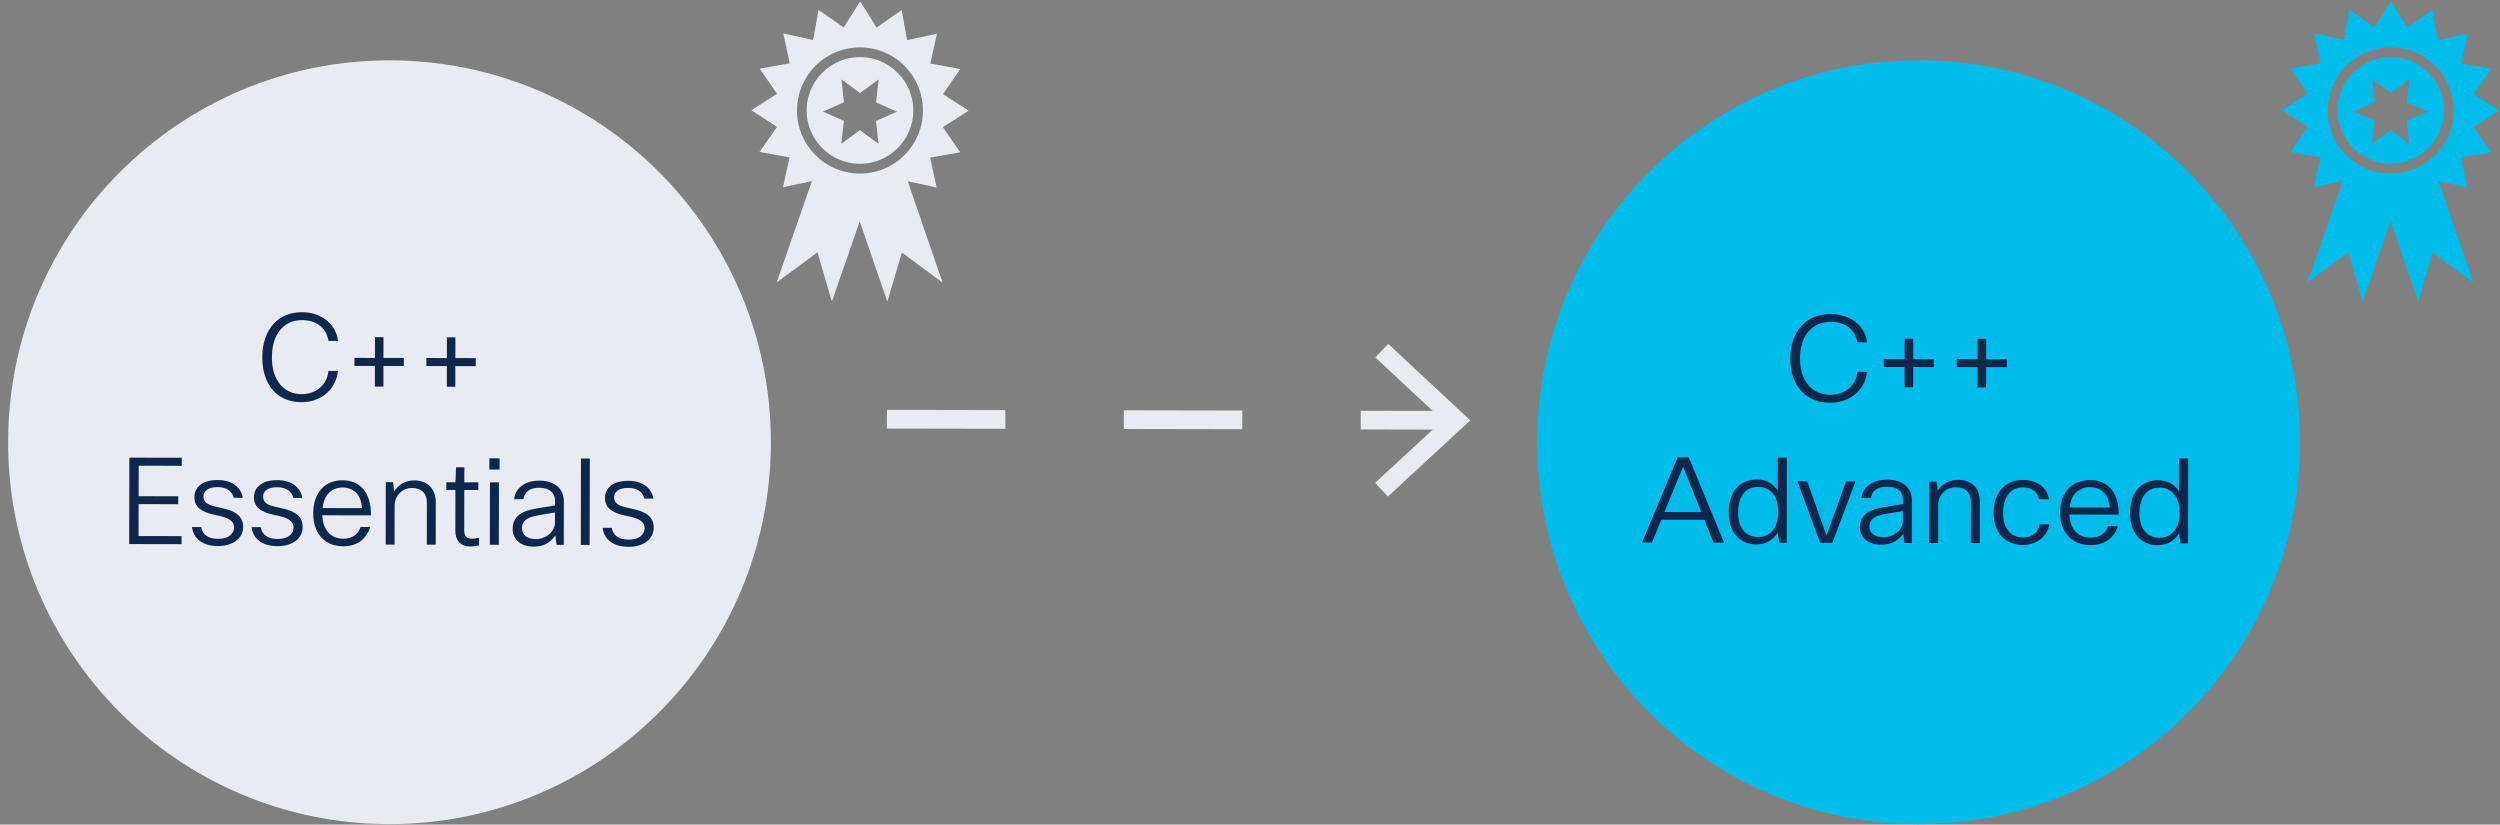 <?xml version="1.0" encoding="UTF-8" standalone="no"?><!DOCTYPE svg PUBLIC "-//W3C//DTD SVG 1.1//EN" "http://www.w3.org/Graphics/SVG/1.1/DTD/svg11.dtd"><svg width="100%" height="100%" viewBox="0 0 1146 378" version="1.1" xmlns="http://www.w3.org/2000/svg" xmlns:xlink="http://www.w3.org/1999/xlink" xml:space="preserve" xmlns:serif="http://www.serif.com/" style="fill-rule:evenodd;clip-rule:evenodd;stroke-linejoin:round;stroke-miterlimit:2;"><rect x="0" y="0" width="1146" height="378" fill="#808080" stroke="none"/><g id="C--" serif:id="C++"><g><clipPath id="_clip1"><path d="M673.961,227.613l0,-70.01l-584.967,0l0,70.01l584.967,-0Z"/></clipPath><g clip-path="url(#_clip1)"><path d="M623.764,196.857l0,-8.56l40.893,0.08l0,8.56l-40.893,-0.08Zm-108.59,-0.204l0,-8.56l54.317,0.102l-0.044,8.56l-54.273,-0.102Zm-108.634,-0.204l0.044,-8.564l54.273,0.102l0,8.564l-54.317,-0.102Zm-108.59,-0.208l-0,-8.56l54.317,0.102l0,8.564l-54.317,-0.106Zm-108.59,-0.208l0,-8.56l54.317,0.106l-0.044,8.56l-54.273,-0.106Zm-108.634,-0.204l0.044,-8.56l54.273,0.102l-0,8.56l-54.317,-0.102Zm-108.59,-0.204l-0,-8.559l54.317,0.097l-0,8.56l-54.317,-0.098Zm-108.59,-0.208l-0,-8.564l54.317,0.106l-0.044,8.564l-54.273,-0.106Zm-108.634,-0.204l0.044,-8.56l54.273,0.098l-0,8.56l-54.317,-0.098Zm-108.59,-0.208l0.044,-8.564l54.273,0.106l-0,8.56l-54.317,-0.102Zm-108.59,-0.208l-0,-8.56l54.317,0.106l-0.045,8.56l-54.272,-0.106Zm-108.59,-0.204l-0,-8.564l54.317,0.106l-0.045,8.56l-54.272,-0.102Zm-108.635,-0.208l0.045,-8.56l54.272,0.102l0,8.564l-54.317,-0.106" style="fill:#e8ebf1;fill-rule:nonzero;"/><path d="M636.214,227.613l-5.848,-6.282l31.013,-28.67l-30.925,-28.798l5.893,-6.26l37.614,35.08l-37.747,34.93" style="fill:#e8ebf1;fill-rule:nonzero;"/></g></g><g><path d="M353.369,203.06c-0.186,96.683 -78.604,174.893 -175.155,174.713c-96.551,-0.18 -174.675,-78.691 -174.492,-175.381c0.184,-96.68 78.602,-174.908 175.156,-174.725c96.551,0.183 174.674,78.709 174.491,175.393" style="fill:#e8ebf1;fill-rule:nonzero;"/><g><path d="M394.09,79.561c15.849,0.105 28.844,-12.725 28.983,-28.61c0.138,-16.063 -12.62,-29.094 -28.613,-29.23c-16.009,-0.135 -29.034,12.719 -29.115,28.728c-0.079,16.066 12.7,29.007 28.745,29.112Zm0.355,-78.743c2.43,3.888 4.858,7.776 7.373,11.805c3.87,-2.692 7.623,-5.303 11.535,-8.028c0.835,4.696 1.634,9.185 2.457,13.812c4.589,-0.994 9.011,-1.95 13.669,-2.959c-1.01,4.621 -1.983,9.068 -2.99,13.689c4.579,0.832 9.065,1.646 13.758,2.5c-2.698,3.876 -5.315,7.629 -8.01,11.495c3.93,2.536 7.776,5.024 11.76,7.596c-3.954,2.539 -7.809,5.012 -11.787,7.563c2.662,3.849 5.267,7.614 7.968,11.52c-4.666,0.829 -9.158,1.628 -13.782,2.448c0.988,4.583 1.95,9.044 2.956,13.702c-4.44,-0.974 -8.71,-1.908 -13.25,-2.903c5.351,15.567 10.6,30.849 15.979,46.506c-6.361,-4.711 -12.422,-9.2 -18.659,-13.821c-2.212,7.49 -4.369,14.794 -6.526,22.099l-0.286,-0.003c-4.134,-12.025 -8.265,-24.046 -12.496,-36.35c-4.279,12.286 -8.461,24.292 -12.64,36.305l-0.292,-0.012c-2.118,-7.287 -4.236,-14.576 -6.43,-22.112c-6.213,4.57 -12.304,9.05 -18.713,13.762c5.424,-15.591 10.727,-30.84 16.153,-46.44c-4.507,0.964 -8.767,1.872 -13.25,2.83c1.006,-4.594 1.983,-9.047 2.998,-13.671c-4.552,-0.832 -9.05,-1.652 -13.773,-2.515c2.695,-3.858 5.309,-7.595 8.022,-11.48c-3.906,-2.527 -7.745,-5.009 -11.766,-7.614c3.972,-2.539 7.809,-5 11.791,-7.545c-2.648,-3.828 -5.247,-7.589 -7.972,-11.529c4.636,-0.823 9.119,-1.619 13.773,-2.448c-0.976,-4.543 -1.935,-9.005 -2.941,-13.689c4.606,1.009 9.056,1.98 13.662,2.989c0.835,-4.597 1.644,-9.062 2.5,-13.779c3.879,2.707 7.644,5.339 11.517,8.046c2.533,-4.014 4.978,-7.893 7.424,-11.772l0.268,0.003" style="fill:#e8ebf1;fill-rule:nonzero;"/><path d="M402.68,65.926l-8.488,-6.25l-8.512,6.217l1.157,-10.484l-9.63,-4.275l9.648,-4.24l-1.118,-10.492l8.488,6.25l8.512,-6.217l-1.159,10.486l9.632,4.276l-9.647,4.236l1.117,10.493Zm-8.413,-39.764c-13.43,-0.036 -24.491,10.979 -24.521,24.413c-0.027,13.446 10.958,24.497 24.398,24.542c13.413,0.045 24.515,-11.009 24.527,-24.419c0.015,-13.455 -10.97,-24.5 -24.404,-24.536" style="fill:#e8ebf1;fill-rule:nonzero;"/></g><g><path d="M138.194,184.362l-0.03,0c-2.699,-0.006 -5.159,-0.477 -7.378,-1.418c-2.219,-0.939 -4.108,-2.292 -5.668,-4.055c-1.559,-1.763 -2.759,-3.911 -3.598,-6.445c-0.87,-2.528 -1.29,-5.392 -1.29,-8.582c0,-3.374 0.48,-6.352 1.41,-8.937c0.899,-2.585 2.189,-4.754 3.808,-6.511c1.59,-1.757 3.509,-3.083 5.728,-3.979c2.219,-0.885 4.618,-1.332 7.228,-1.332l0.059,0c2.25,0.003 4.319,0.339 6.238,0.999c1.92,0.665 3.599,1.583 5.038,2.759c1.44,1.178 2.609,2.564 3.509,4.165c0.9,1.593 1.47,3.35 1.68,5.257l-4.349,-0.009c-0.51,-3.008 -1.829,-5.347 -3.988,-7.023c-2.16,-1.671 -4.889,-2.513 -8.128,-2.519l-0.03,-0c-1.979,-0 -3.778,0.363 -5.458,1.091c-1.709,0.729 -3.148,1.806 -4.378,3.239c-1.229,1.425 -2.219,3.212 -2.909,5.356c-0.69,2.144 -1.05,4.631 -1.05,7.453c0,2.639 0.33,5.005 0.99,7.098c0.69,2.093 1.62,3.854 2.819,5.287c1.23,1.431 2.639,2.528 4.319,3.281c1.649,0.756 3.478,1.133 5.458,1.139l0.03,0c1.679,0 3.238,-0.251 4.678,-0.761c1.439,-0.51 2.699,-1.23 3.749,-2.169c1.079,-0.932 1.949,-2.054 2.639,-3.376c0.659,-1.317 1.079,-2.768 1.229,-4.343l4.349,0.009c-0.18,1.944 -0.69,3.776 -1.56,5.497c-0.84,1.722 -1.979,3.242 -3.419,4.562c-1.469,1.316 -3.179,2.354 -5.158,3.125c-1.979,0.761 -4.168,1.142 -6.567,1.142" style="fill:#0e274d;fill-rule:nonzero;"/><path d="M175.77,177.225l-3.929,-0.003l0.03,-9.465l-9.386,-0.018l-0,-3.686l9.386,0.015l0.03,-9.512l3.899,0.006l-0.03,9.512l9.357,0.018l-0,3.689l-9.357,-0.018l-0,9.462" style="fill:#0e274d;fill-rule:nonzero;"/><path d="M208.728,177.291l-3.899,-0.009l0,-9.462l-9.386,-0.021l-0,-3.686l9.416,0.018l0,-9.515l3.899,0.009l0,9.515l9.327,0.018l-0,3.686l-9.357,-0.015l0,9.462" style="fill:#0e274d;fill-rule:nonzero;"/><path d="M83.253,249.448l-24.021,-0.045l0.06,-39.607l24.021,0.042l0,3.686l-19.732,-0.036l-0.03,13.974l18.143,0.033l0,3.632l-18.143,-0.033l-0.03,14.632l19.732,0.036l0,3.686" style="fill:#0e274d;fill-rule:nonzero;"/><path d="M99.897,250.308c-3.478,-0.009 -6.267,-0.804 -8.337,-2.384c-2.069,-1.58 -3.238,-3.692 -3.538,-6.334l4.198,0.009c0.27,1.761 1.08,3.101 2.399,4.022c1.32,0.921 3.089,1.382 5.338,1.385l0.03,0c2.4,0 4.199,-0.512 5.428,-1.529c1.23,-1.026 1.86,-2.234 1.86,-3.629c-0,-0.881 -0.21,-1.622 -0.57,-2.228c-0.39,-0.609 -0.96,-1.131 -1.679,-1.571c-0.75,-0.444 -1.65,-0.822 -2.759,-1.131c-1.08,-0.318 -2.37,-0.624 -3.839,-0.918c-3.119,-0.629 -5.458,-1.586 -6.987,-2.873c-1.56,-1.286 -2.34,-3.031 -2.34,-5.233c0,-2.312 0.93,-4.195 2.729,-5.662c1.8,-1.454 4.499,-2.186 8.007,-2.186l0.06,0c3.089,0.009 5.668,0.738 7.708,2.189c2.039,1.455 3.268,3.446 3.688,5.977l-4.168,-0.009c-0.3,-1.466 -1.08,-2.648 -2.339,-3.551c-1.26,-0.902 -2.939,-1.355 -5.009,-1.361l-0.029,-0c-2.22,-0 -3.839,0.411 -4.889,1.233c-1.049,0.821 -1.589,1.82 -1.589,2.995c-0,0.66 0.12,1.248 0.33,1.761c0.24,0.513 0.6,0.971 1.169,1.379c0.54,0.399 1.29,0.762 2.249,1.074c0.93,0.312 2.13,0.621 3.569,0.918c1.74,0.368 3.299,0.785 4.649,1.244c1.349,0.459 2.489,1.038 3.418,1.74c0.9,0.695 1.59,1.526 2.07,2.48c0.479,0.95 0.719,2.111 0.719,3.469c0,1.206 -0.27,2.346 -0.779,3.407c-0.51,1.065 -1.26,1.985 -2.25,2.774c-0.989,0.786 -2.219,1.41 -3.628,1.862c-1.44,0.453 -3.059,0.681 -4.889,0.681" style="fill:#0e274d;fill-rule:nonzero;"/><path d="M127.248,250.359l-0.06,0c-3.479,-0.006 -6.238,-0.801 -8.307,-2.384c-2.07,-1.58 -3.239,-3.692 -3.539,-6.331l4.168,0.009c0.3,1.758 1.11,3.101 2.429,4.019c1.29,0.918 3.089,1.382 5.309,1.385l0.03,0c2.399,0 4.228,-0.509 5.428,-1.529c1.259,-1.026 1.859,-2.234 1.859,-3.629c-0,-0.878 -0.18,-1.619 -0.57,-2.228c-0.39,-0.606 -0.93,-1.128 -1.679,-1.571c-0.72,-0.444 -1.65,-0.819 -2.729,-1.134c-1.11,-0.312 -2.399,-0.618 -3.869,-0.915c-3.089,-0.629 -5.428,-1.589 -6.987,-2.873c-1.56,-1.286 -2.34,-3.031 -2.31,-5.233c0,-2.309 0.9,-4.198 2.729,-5.659c1.8,-1.457 4.469,-2.186 8.008,-2.186l0.03,0c3.118,0.006 5.698,0.735 7.707,2.189c2.039,1.452 3.269,3.443 3.718,5.974l-4.198,-0.006c-0.27,-1.472 -1.05,-2.651 -2.309,-3.551c-1.26,-0.905 -2.939,-1.358 -5.038,-1.361l-0.03,-0c-2.22,-0 -3.839,0.411 -4.889,1.23c-1.049,0.824 -1.559,1.823 -1.559,2.995c-0,0.66 0.12,1.248 0.33,1.761c0.21,0.513 0.6,0.971 1.139,1.382c0.54,0.399 1.29,0.759 2.25,1.071c0.959,0.315 2.159,0.621 3.568,0.915c1.77,0.368 3.329,0.785 4.679,1.244c1.349,0.462 2.489,1.044 3.388,1.745c0.93,0.696 1.62,1.524 2.1,2.481c0.479,0.95 0.719,2.108 0.689,3.463c0,1.209 -0.24,2.348 -0.749,3.41c-0.54,1.065 -1.29,1.988 -2.28,2.771c-0.989,0.792 -2.189,1.413 -3.628,1.865c-1.41,0.453 -3.029,0.681 -4.828,0.681" style="fill:#0e274d;fill-rule:nonzero;"/><path d="M157.357,250.416l-0.06,0c-1.98,-0.006 -3.809,-0.33 -5.488,-0.974c-1.68,-0.645 -3.119,-1.611 -4.349,-2.897c-1.199,-1.284 -2.159,-2.864 -2.849,-4.739c-0.689,-1.868 -1.019,-4.051 -1.019,-6.546c-0,-2.459 0.359,-4.628 1.019,-6.517c0.69,-1.886 1.62,-3.473 2.819,-4.753c1.2,-1.281 2.609,-2.24 4.229,-2.879c1.619,-0.636 3.388,-0.954 5.278,-0.954l0.03,0c1.919,0 3.658,0.321 5.248,0.945c1.589,0.627 2.969,1.589 4.138,2.897c1.17,1.304 2.1,2.975 2.729,5.011c0.66,2.033 0.99,4.45 0.99,7.236l-22.312,-0.045c0.06,1.839 0.36,3.431 0.9,4.793c0.54,1.355 1.229,2.477 2.099,3.355c0.84,0.885 1.859,1.536 2.999,1.959c1.17,0.425 2.399,0.638 3.719,0.641c1.949,0 3.598,-0.479 5.008,-1.445c1.379,-0.969 2.309,-2.282 2.789,-3.932l4.408,0.006c-0.75,2.642 -2.189,4.778 -4.288,6.406c-2.129,1.616 -4.799,2.432 -8.037,2.432m-0.36,-26.96c-2.369,-0 -4.409,0.786 -6.088,2.354c-1.679,1.575 -2.699,3.938 -3.029,7.093l18.024,0.032c-0.18,-3.151 -1.08,-5.521 -2.729,-7.101c-1.65,-1.577 -3.689,-2.372 -6.148,-2.378l-0.03,-0" style="fill:#0e274d;fill-rule:nonzero;"/><path d="M199.731,249.669l-4.078,-0.006l0.03,-18.983c-0,-2.309 -0.6,-4.048 -1.77,-5.227c-1.199,-1.175 -2.879,-1.769 -5.068,-1.769l-0.03,-0c-1.019,-0 -2.009,0.192 -2.939,0.573c-0.959,0.38 -1.799,0.929 -2.549,1.643c-0.72,0.714 -1.319,1.574 -1.769,2.582c-0.42,1.011 -0.66,2.156 -0.66,3.437l-0.03,17.717l-4.078,-0.009l0.06,-28.606l3.358,0.006l0.48,4.294c0.99,-1.688 2.309,-2.96 3.929,-3.82c1.589,-0.858 3.329,-1.284 5.158,-1.284c3.119,0.006 5.548,0.912 7.317,2.711c1.77,1.799 2.669,4.355 2.669,7.653l-0.03,19.088" style="fill:#0e274d;fill-rule:nonzero;"/><path d="M215.775,250.527l-0.03,0c-2.309,-0.003 -4.048,-0.648 -5.248,-1.937c-1.169,-1.284 -1.769,-3.062 -1.769,-5.338l0.03,-18.65l-4.168,-0.009l-0,-3.521l4.198,0.009l0.27,-6.877l3.809,0.009l-0.03,6.874l6.447,0.015l-0.03,3.521l-6.417,-0.015l-0.03,18.761c-0,1.208 0.299,2.111 0.899,2.696c0.6,0.591 1.44,0.884 2.489,0.887c0.51,0 1.02,-0.03 1.5,-0.078c0.45,-0.054 1.079,-0.176 1.859,-0.356l0,3.466c-1.319,0.363 -2.579,0.543 -3.779,0.543" style="fill:#0e274d;fill-rule:nonzero;"/><path d="M228.671,249.726l-4.109,-0.009l0.03,-28.606l4.139,0.009l-0.06,28.606m0.33,-34.493l-4.679,-0.009l0.03,-5.116l4.679,0.009l-0.03,5.116" style="fill:#0e274d;fill-rule:nonzero;"/><path d="M244.745,250.581l-0.03,0c-2.969,-0.006 -5.338,-0.753 -7.077,-2.24c-1.77,-1.491 -2.639,-3.461 -2.639,-5.92c-0,-2.531 0.839,-4.555 2.519,-6.076c1.649,-1.514 4.468,-2.603 8.367,-3.257l8.516,-1.415l0.03,-1.982c0,-1.905 -0.629,-3.401 -1.919,-4.487c-1.229,-1.082 -3.029,-1.628 -5.338,-1.631l-0.03,-0c-2.189,-0 -3.868,0.474 -5.068,1.421c-1.23,0.957 -1.919,2.235 -2.099,3.848l-4.289,-0.009c0.27,-2.567 1.41,-4.627 3.509,-6.184c2.039,-1.547 4.768,-2.321 8.127,-2.321l0.03,0c3.479,0.009 6.208,0.885 8.187,2.63c1.949,1.742 2.939,4.088 2.939,7.018l-0.03,19.804l-3.359,-0.003l-0.48,-4.348c-0.929,1.391 -2.189,2.6 -3.838,3.626c-1.62,1.013 -3.629,1.526 -6.028,1.526m9.656,-15.663l-7.407,1.256c-1.499,0.255 -2.759,0.561 -3.748,0.924c-0.99,0.369 -1.77,0.795 -2.37,1.293c-0.569,0.491 -0.989,1.043 -1.229,1.643c-0.24,0.609 -0.36,1.277 -0.36,2.012c-0,1.65 0.57,2.906 1.709,3.773c1.17,0.858 2.729,1.292 4.709,1.298c1.049,0 2.099,-0.189 3.149,-0.572c1.049,-0.381 1.979,-0.912 2.818,-1.59c0.81,-0.678 1.47,-1.49 1.98,-2.444c0.51,-0.951 0.749,-1.979 0.749,-3.083l0,-4.51" style="fill:#0e274d;fill-rule:nonzero;"/><path d="M270.296,249.804l-4.049,-0.009l0.06,-39.606l4.079,0.009l-0.09,39.606" style="fill:#0e274d;fill-rule:nonzero;"/><path d="M288.139,250.662l-0.03,0c-3.478,-0.003 -6.267,-0.801 -8.307,-2.378c-2.069,-1.58 -3.269,-3.695 -3.538,-6.334l4.168,0.006c0.3,1.761 1.11,3.101 2.399,4.022c1.32,0.92 3.089,1.382 5.338,1.385l0.03,0c2.399,0 4.229,-0.513 5.428,-1.529c1.23,-1.023 1.86,-2.234 1.86,-3.629c-0,-0.882 -0.18,-1.622 -0.57,-2.228c-0.39,-0.609 -0.93,-1.131 -1.68,-1.568c-0.719,-0.447 -1.649,-0.822 -2.729,-1.134c-1.109,-0.318 -2.399,-0.621 -3.868,-0.918c-3.089,-0.63 -5.428,-1.589 -6.988,-2.873c-1.559,-1.283 -2.339,-3.032 -2.339,-5.233c0.03,-2.309 0.93,-4.198 2.729,-5.662c1.83,-1.457 4.499,-2.183 8.037,-2.183l0.03,0c3.119,0.003 5.698,0.735 7.707,2.186c2.04,1.455 3.269,3.446 3.719,5.98l-4.198,-0.009c-0.27,-1.469 -1.05,-2.651 -2.309,-3.554c-1.26,-0.899 -2.939,-1.352 -5.039,-1.358l-0.03,-0c-2.219,-0 -3.838,0.411 -4.888,1.229c-1.05,0.822 -1.559,1.821 -1.559,2.996c-0,0.657 0.09,1.248 0.33,1.761c0.209,0.51 0.599,0.974 1.139,1.379c0.54,0.399 1.29,0.765 2.249,1.074c0.96,0.315 2.13,0.621 3.569,0.917c1.769,0.369 3.329,0.786 4.678,1.245c1.35,0.462 2.489,1.041 3.389,1.739c0.93,0.699 1.62,1.527 2.099,2.48c0.45,0.957 0.69,2.112 0.69,3.467c0,1.212 -0.27,2.351 -0.78,3.41c-0.509,1.062 -1.259,1.985 -2.249,2.774c-0.989,0.789 -2.189,1.406 -3.628,1.862c-1.41,0.453 -3.029,0.678 -4.859,0.678" style="fill:#0e274d;fill-rule:nonzero;"/></g></g><g><path d="M1054.3,203.047c-0.183,96.684 -78.601,174.909 -175.152,174.726c-96.551,-0.183 -174.675,-78.709 -174.492,-175.39c0.184,-96.683 78.605,-174.908 175.156,-174.725c96.551,0.183 174.671,78.709 174.488,175.389" style="fill:#00bcea;fill-rule:nonzero;"/><g><path d="M1095.77,79.561c15.849,0.105 28.844,-12.725 28.982,-28.61c0.138,-16.063 -12.619,-29.094 -28.613,-29.23c-16.009,-0.135 -29.034,12.719 -29.115,28.728c-0.078,16.066 12.701,29.007 28.746,29.112Zm0.354,-78.743c2.431,3.888 4.859,7.776 7.373,11.805c3.87,-2.692 7.623,-5.303 11.535,-8.028c0.836,4.696 1.635,9.185 2.458,13.812c4.588,-0.994 9.011,-1.95 13.668,-2.959c-1.009,4.621 -1.983,9.068 -2.989,13.689c4.579,0.832 9.065,1.646 13.758,2.5c-2.698,3.876 -5.315,7.629 -8.011,11.495c3.93,2.536 7.776,5.024 11.761,7.596c-3.955,2.539 -7.81,5.012 -11.788,7.563c2.662,3.849 5.267,7.614 7.969,11.52c-4.667,0.829 -9.158,1.628 -13.783,2.448c0.989,4.583 1.95,9.044 2.957,13.702c-4.441,-0.974 -8.711,-1.908 -13.251,-2.903c5.352,15.567 10.601,30.849 15.979,46.506c-6.361,-4.711 -12.421,-9.2 -18.659,-13.821c-2.211,7.49 -4.368,14.794 -6.526,22.099l-0.285,-0.003c-4.135,-12.025 -8.266,-24.046 -12.496,-36.35c-4.279,12.286 -8.462,24.292 -12.641,36.305l-0.291,-0.012c-2.119,-7.287 -4.237,-14.576 -6.43,-22.112c-6.214,4.57 -12.304,9.05 -18.713,13.762c5.423,-15.591 10.726,-30.84 16.153,-46.44c-4.507,0.964 -8.768,1.872 -13.251,2.83c1.007,-4.594 1.983,-9.047 2.999,-13.671c-4.552,-0.832 -9.05,-1.652 -13.773,-2.515c2.695,-3.858 5.309,-7.595 8.022,-11.48c-3.906,-2.527 -7.746,-5.009 -11.766,-7.614c3.972,-2.539 7.809,-5 11.79,-7.545c-2.647,-3.828 -5.246,-7.589 -7.971,-11.529c4.636,-0.823 9.119,-1.619 13.773,-2.448c-0.976,-4.543 -1.935,-9.005 -2.942,-13.689c4.607,1.009 9.056,1.98 13.663,2.989c0.835,-4.597 1.643,-9.062 2.499,-13.779c3.879,2.707 7.644,5.339 11.517,8.046c2.533,-4.014 4.979,-7.893 7.425,-11.772l0.267,0.003" style="fill:#00bcea;fill-rule:nonzero;"/><path d="M1104.36,65.926l-8.488,-6.25l-8.512,6.217l1.156,-10.484l-9.63,-4.275l9.648,-4.24l-1.117,-10.492l8.488,6.25l8.512,-6.217l-1.16,10.486l9.633,4.276l-9.648,4.236l1.118,10.493Zm-8.413,-39.764c-13.431,-0.036 -24.491,10.979 -24.521,24.413c-0.027,13.446 10.958,24.497 24.398,24.542c13.412,0.045 24.514,-11.009 24.526,-24.419c0.015,-13.455 -10.969,-24.5 -24.403,-24.536" style="fill:#00bcea;fill-rule:nonzero;"/></g><g><path d="M838.897,184.6l-0.061,0c-2.739,-0.005 -5.234,-0.472 -7.486,-1.397c-2.252,-0.925 -4.169,-2.258 -5.721,-3.992c-1.582,-1.738 -2.799,-3.856 -3.682,-6.353c-0.852,-2.494 -1.308,-5.31 -1.278,-8.454c0,-3.328 0.457,-6.265 1.4,-8.809c0.943,-2.544 2.221,-4.683 3.865,-6.418c1.643,-1.732 3.56,-3.035 5.812,-3.915c2.251,-0.878 4.716,-1.318 7.364,-1.318l0.03,-0c2.282,0.006 4.382,0.334 6.33,0.987c1.947,0.656 3.651,1.563 5.142,2.721c1.461,1.162 2.648,2.527 3.561,4.099c0.882,1.575 1.46,3.3 1.673,5.18l-4.412,-0.009c-0.517,-2.964 -1.856,-5.269 -4.047,-6.918c-2.191,-1.645 -4.93,-2.476 -8.247,-2.482l-0.03,0c-2.009,0 -3.834,0.358 -5.539,1.076c-1.704,0.718 -3.195,1.782 -4.442,3.188c-1.248,1.41 -2.222,3.168 -2.952,5.281c-0.7,2.112 -1.065,4.559 -1.065,7.343c-0,2.6 0.335,4.934 1.035,6.994c0.669,2.062 1.612,3.8 2.86,5.209c1.217,1.413 2.678,2.491 4.351,3.233c1.705,0.745 3.53,1.117 5.539,1.123l0.03,-0c1.704,-0 3.287,-0.251 4.747,-0.754c1.461,-0.499 2.739,-1.211 3.834,-2.13c1.065,-0.919 1.948,-2.033 2.648,-3.33c0.7,-1.3 1.095,-2.725 1.247,-4.279l4.413,0.006c-0.183,1.918 -0.7,3.723 -1.552,5.419c-0.883,1.696 -2.039,3.194 -3.5,4.492c-1.491,1.297 -3.225,2.328 -5.234,3.082c-1.977,0.753 -4.199,1.125 -6.633,1.125" style="fill:#0e274d;fill-rule:nonzero;"/><path d="M876.995,177.568l-3.956,-0.006l0,-9.323l-9.524,-0.018l-0,-3.634l9.555,0.021l-0,-9.379l3.955,0.009l0,9.378l9.464,0.015l0,3.632l-9.494,-0.018l0,9.323" style="fill:#0e274d;fill-rule:nonzero;"/><path d="M910.438,177.63l-3.956,-0.006l0.03,-9.323l-9.555,-0.018l0.031,-3.631l9.524,0.015l0,-9.376l3.986,0.006l-0.03,9.379l9.464,0.017l-0,3.632l-9.464,-0.018l-0.03,9.323" style="fill:#0e274d;fill-rule:nonzero;"/><path d="M790.3,248.746l-4.838,-0.009l-4.169,-10.47l-19.749,-0.038l-4.291,10.454l-4.564,-0.005l16.34,-38.999l5.113,0.009l16.158,39.058m-18.775,-34.836l-8.551,20.8l16.889,0.032l-8.338,-20.832" style="fill:#0e274d;fill-rule:nonzero;"/><path d="M804.998,249.588l-0.031,-0c-1.765,-0.006 -3.377,-0.325 -4.899,-0.961c-1.521,-0.635 -2.86,-1.566 -3.986,-2.798c-1.126,-1.229 -2.009,-2.757 -2.678,-4.586c-0.639,-1.826 -0.943,-3.951 -0.943,-6.371c-0,-2.529 0.334,-4.742 0.973,-6.636c0.67,-1.898 1.552,-3.47 2.678,-4.714c1.156,-1.244 2.495,-2.18 4.047,-2.81c1.552,-0.626 3.256,-0.939 5.052,-0.939l0.03,-0c2.313,0.003 4.26,0.475 5.873,1.418c1.582,0.943 2.83,2.175 3.773,3.694l0.031,-15.124l4.169,0.009l-0.061,39.029l-3.408,-0.006l-0.731,-4.663c-0.943,1.622 -2.282,2.94 -3.925,3.948c-1.643,1.004 -3.652,1.51 -5.964,1.51m0.882,-26.399c-1.308,-0 -2.526,0.233 -3.651,0.697c-1.126,0.47 -2.07,1.188 -2.861,2.163c-0.821,0.972 -1.46,2.204 -1.917,3.685c-0.456,1.477 -0.7,3.212 -0.7,5.2c0,1.88 0.213,3.525 0.67,4.935c0.487,1.409 1.126,2.577 1.917,3.499c0.821,0.924 1.795,1.622 2.891,2.092c1.095,0.472 2.282,0.709 3.59,0.715c1.339,-0 2.556,-0.243 3.713,-0.73c1.126,-0.485 2.099,-1.206 2.951,-2.16c0.822,-0.958 1.492,-2.137 1.948,-3.546c0.456,-1.41 0.7,-3.035 0.7,-4.879c0.03,-3.829 -0.822,-6.731 -2.526,-8.705c-1.704,-1.974 -3.956,-2.961 -6.694,-2.966l-0.031,-0" style="fill:#0e274d;fill-rule:nonzero;"/><path d="M839.931,248.837l-5.599,-0.012l-10.407,-28.204l4.504,0.009l8.824,24.895l8.977,-24.863l4.352,0.009l-10.651,28.166" style="fill:#0e274d;fill-rule:nonzero;"/><path d="M862.48,249.691l-0.03,0c-3.013,-0.006 -5.417,-0.742 -7.182,-2.207c-1.795,-1.466 -2.678,-3.41 -2.678,-5.833c0,-2.494 0.852,-4.489 2.556,-5.984c1.674,-1.495 4.534,-2.568 8.49,-3.212l8.642,-1.395l0.031,-1.947c-0,-1.879 -0.639,-3.354 -1.917,-4.423c-1.278,-1.067 -3.104,-1.605 -5.447,-1.611l-0.031,0c-2.221,0 -3.925,0.467 -5.142,1.401c-1.248,0.939 -1.948,2.201 -2.13,3.791l-4.352,-0.009c0.274,-2.526 1.43,-4.559 3.56,-6.09c2.07,-1.525 4.839,-2.29 8.216,-2.29l0.061,0c3.53,0.009 6.299,0.872 8.308,2.591c1.978,1.723 2.982,4.025 2.982,6.918l-0.031,19.514l-3.408,-0.006l-0.487,-4.284c-0.943,1.371 -2.221,2.561 -3.895,3.572c-1.643,1.002 -3.682,1.504 -6.116,1.504m9.798,-15.43l-7.516,1.232c-1.521,0.251 -2.799,0.558 -3.804,0.916c-1.004,0.36 -1.795,0.783 -2.404,1.27c-0.578,0.485 -1.004,1.029 -1.247,1.623c-0.244,0.597 -0.365,1.253 -0.365,1.976c-0,1.629 0.578,2.867 1.734,3.718c1.187,0.851 2.769,1.279 4.778,1.282l0.03,0c1.065,0 2.13,-0.189 3.165,-0.564c1.065,-0.375 2.008,-0.899 2.86,-1.566c0.822,-0.665 1.522,-1.469 2.009,-2.409c0.517,-0.936 0.76,-1.95 0.76,-3.031l0,-4.447" style="fill:#0e274d;fill-rule:nonzero;"/><path d="M907.547,248.961l-4.139,-0.006l0.061,-18.704c0,-2.276 -0.608,-3.992 -1.826,-5.151c-1.186,-1.158 -2.921,-1.74 -5.142,-1.743l-0.031,-0c-1.034,-0 -2.039,0.186 -2.982,0.561c-0.974,0.379 -1.826,0.919 -2.556,1.626c-0.761,0.7 -1.339,1.548 -1.795,2.541c-0.457,0.996 -0.67,2.121 -0.67,3.386l-0.03,17.455l-4.139,-0.009l0.061,-28.187l3.408,0.006l0.487,4.231c1.004,-1.663 2.313,-2.913 3.956,-3.761c1.643,-0.842 3.378,-1.265 5.234,-1.265c3.165,0.009 5.66,0.898 7.455,2.671c1.796,1.773 2.678,4.288 2.678,7.538l-0.03,18.811" style="fill:#0e274d;fill-rule:nonzero;"/><path d="M927.144,249.812l-0.031,0c-1.856,-0.003 -3.591,-0.325 -5.203,-0.96c-1.644,-0.635 -3.043,-1.569 -4.23,-2.798c-1.187,-1.23 -2.1,-2.769 -2.8,-4.613c-0.669,-1.847 -1.004,-3.96 -1.004,-6.344c0,-2.423 0.335,-4.571 1.004,-6.451c0.67,-1.876 1.613,-3.457 2.77,-4.736c1.186,-1.28 2.586,-2.255 4.199,-2.92c1.582,-0.659 3.347,-0.993 5.264,-0.993l0.061,0c3.226,0.006 5.934,0.807 8.125,2.4c2.191,1.595 3.53,3.764 4.017,6.512l-4.595,-0.009c-0.365,-1.734 -1.187,-3.082 -2.526,-4.042c-1.308,-0.96 -2.952,-1.442 -4.93,-1.445l-0.03,0c-1.278,0 -2.465,0.234 -3.56,0.695c-1.096,0.469 -2.07,1.19 -2.861,2.165c-0.852,0.976 -1.46,2.214 -1.917,3.709c-0.456,1.501 -0.669,3.262 -0.669,5.283c-0.031,1.918 0.213,3.573 0.7,4.964c0.486,1.392 1.125,2.539 1.947,3.446c0.822,0.904 1.765,1.584 2.861,2.039c1.095,0.452 2.251,0.679 3.499,0.682c2.039,0 3.773,-0.537 5.173,-1.616c1.43,-1.081 2.282,-2.562 2.587,-4.441l4.442,0.009c-0.213,1.335 -0.669,2.582 -1.339,3.738c-0.669,1.155 -1.521,2.157 -2.586,3.002c-1.065,0.848 -2.313,1.516 -3.713,2c-1.399,0.482 -2.951,0.724 -4.655,0.724" style="fill:#0e274d;fill-rule:nonzero;"/><path d="M958.304,249.868l-0.03,0c-2.009,-0.003 -3.865,-0.322 -5.569,-0.957c-1.704,-0.635 -3.195,-1.587 -4.413,-2.854c-1.217,-1.271 -2.19,-2.822 -2.89,-4.669c-0.7,-1.844 -1.035,-3.995 -1.035,-6.451c0,-2.423 0.335,-4.562 1.035,-6.421c0.7,-1.861 1.643,-3.424 2.86,-4.683c1.217,-1.265 2.647,-2.211 4.291,-2.84c1.643,-0.626 3.438,-0.94 5.386,-0.94c1.947,0.006 3.712,0.314 5.325,0.931c1.613,0.621 3.013,1.569 4.199,2.855c1.187,1.285 2.13,2.931 2.77,4.937c0.669,2.01 1.004,4.385 1.004,7.13l-22.64,-0.044c0.061,1.811 0.365,3.383 0.913,4.719c0.547,1.339 1.247,2.444 2.099,3.313c0.883,0.868 1.917,1.512 3.074,1.932c1.156,0.417 2.434,0.627 3.773,0.629c1.978,0 3.652,-0.475 5.051,-1.43c1.431,-0.951 2.374,-2.242 2.861,-3.868l4.473,0.009c-0.761,2.601 -2.221,4.701 -4.382,6.306c-2.13,1.599 -4.869,2.396 -8.155,2.396m-0.335,-26.564c-2.404,-0 -4.473,0.777 -6.177,2.322c-1.704,1.552 -2.739,3.88 -3.073,6.986l18.288,0.035c-0.183,-3.108 -1.096,-5.443 -2.769,-7c-1.674,-1.554 -3.743,-2.337 -6.238,-2.343l-0.031,-0" style="fill:#0e274d;fill-rule:nonzero;"/><path d="M988.977,249.925l-0.03,-0c-1.765,-0 -3.408,-0.323 -4.93,-0.958c-1.521,-0.632 -2.83,-1.566 -3.956,-2.798c-1.156,-1.229 -2.038,-2.76 -2.677,-4.586c-0.639,-1.826 -0.974,-3.951 -0.974,-6.371c-0,-2.529 0.335,-4.743 1.004,-6.637c0.639,-1.897 1.552,-3.469 2.678,-4.713c1.126,-1.244 2.495,-2.18 4.047,-2.81c1.552,-0.626 3.256,-0.942 5.051,-0.942l0.031,-0c2.313,0.005 4.26,0.481 5.842,1.421c1.613,0.942 2.861,2.175 3.774,3.693l0.03,-15.123l4.199,0.009l-0.091,39.029l-3.378,-0.006l-0.73,-4.663c-0.974,1.622 -2.282,2.94 -3.925,3.95c-1.674,1.002 -3.652,1.505 -5.965,1.505m0.883,-26.397c-1.339,0 -2.556,0.234 -3.652,0.698c-1.126,0.467 -2.099,1.188 -2.891,2.163c-0.791,0.972 -1.43,2.201 -1.886,3.682c-0.487,1.483 -0.7,3.214 -0.731,5.203c0,1.879 0.244,3.525 0.7,4.935c0.457,1.409 1.096,2.576 1.917,3.498c0.822,0.922 1.765,1.623 2.861,2.092c1.095,0.473 2.282,0.71 3.591,0.713l0.03,-0c1.339,-0 2.556,-0.243 3.682,-0.724c1.126,-0.488 2.13,-1.209 2.952,-2.163c0.852,-0.958 1.491,-2.14 1.978,-3.549c0.456,-1.407 0.7,-3.032 0.7,-4.876c-0,-3.832 -0.852,-6.731 -2.557,-8.705c-1.704,-1.974 -3.925,-2.961 -6.664,-2.967l-0.03,0" style="fill:#0e274d;fill-rule:nonzero;"/></g></g></g></svg>